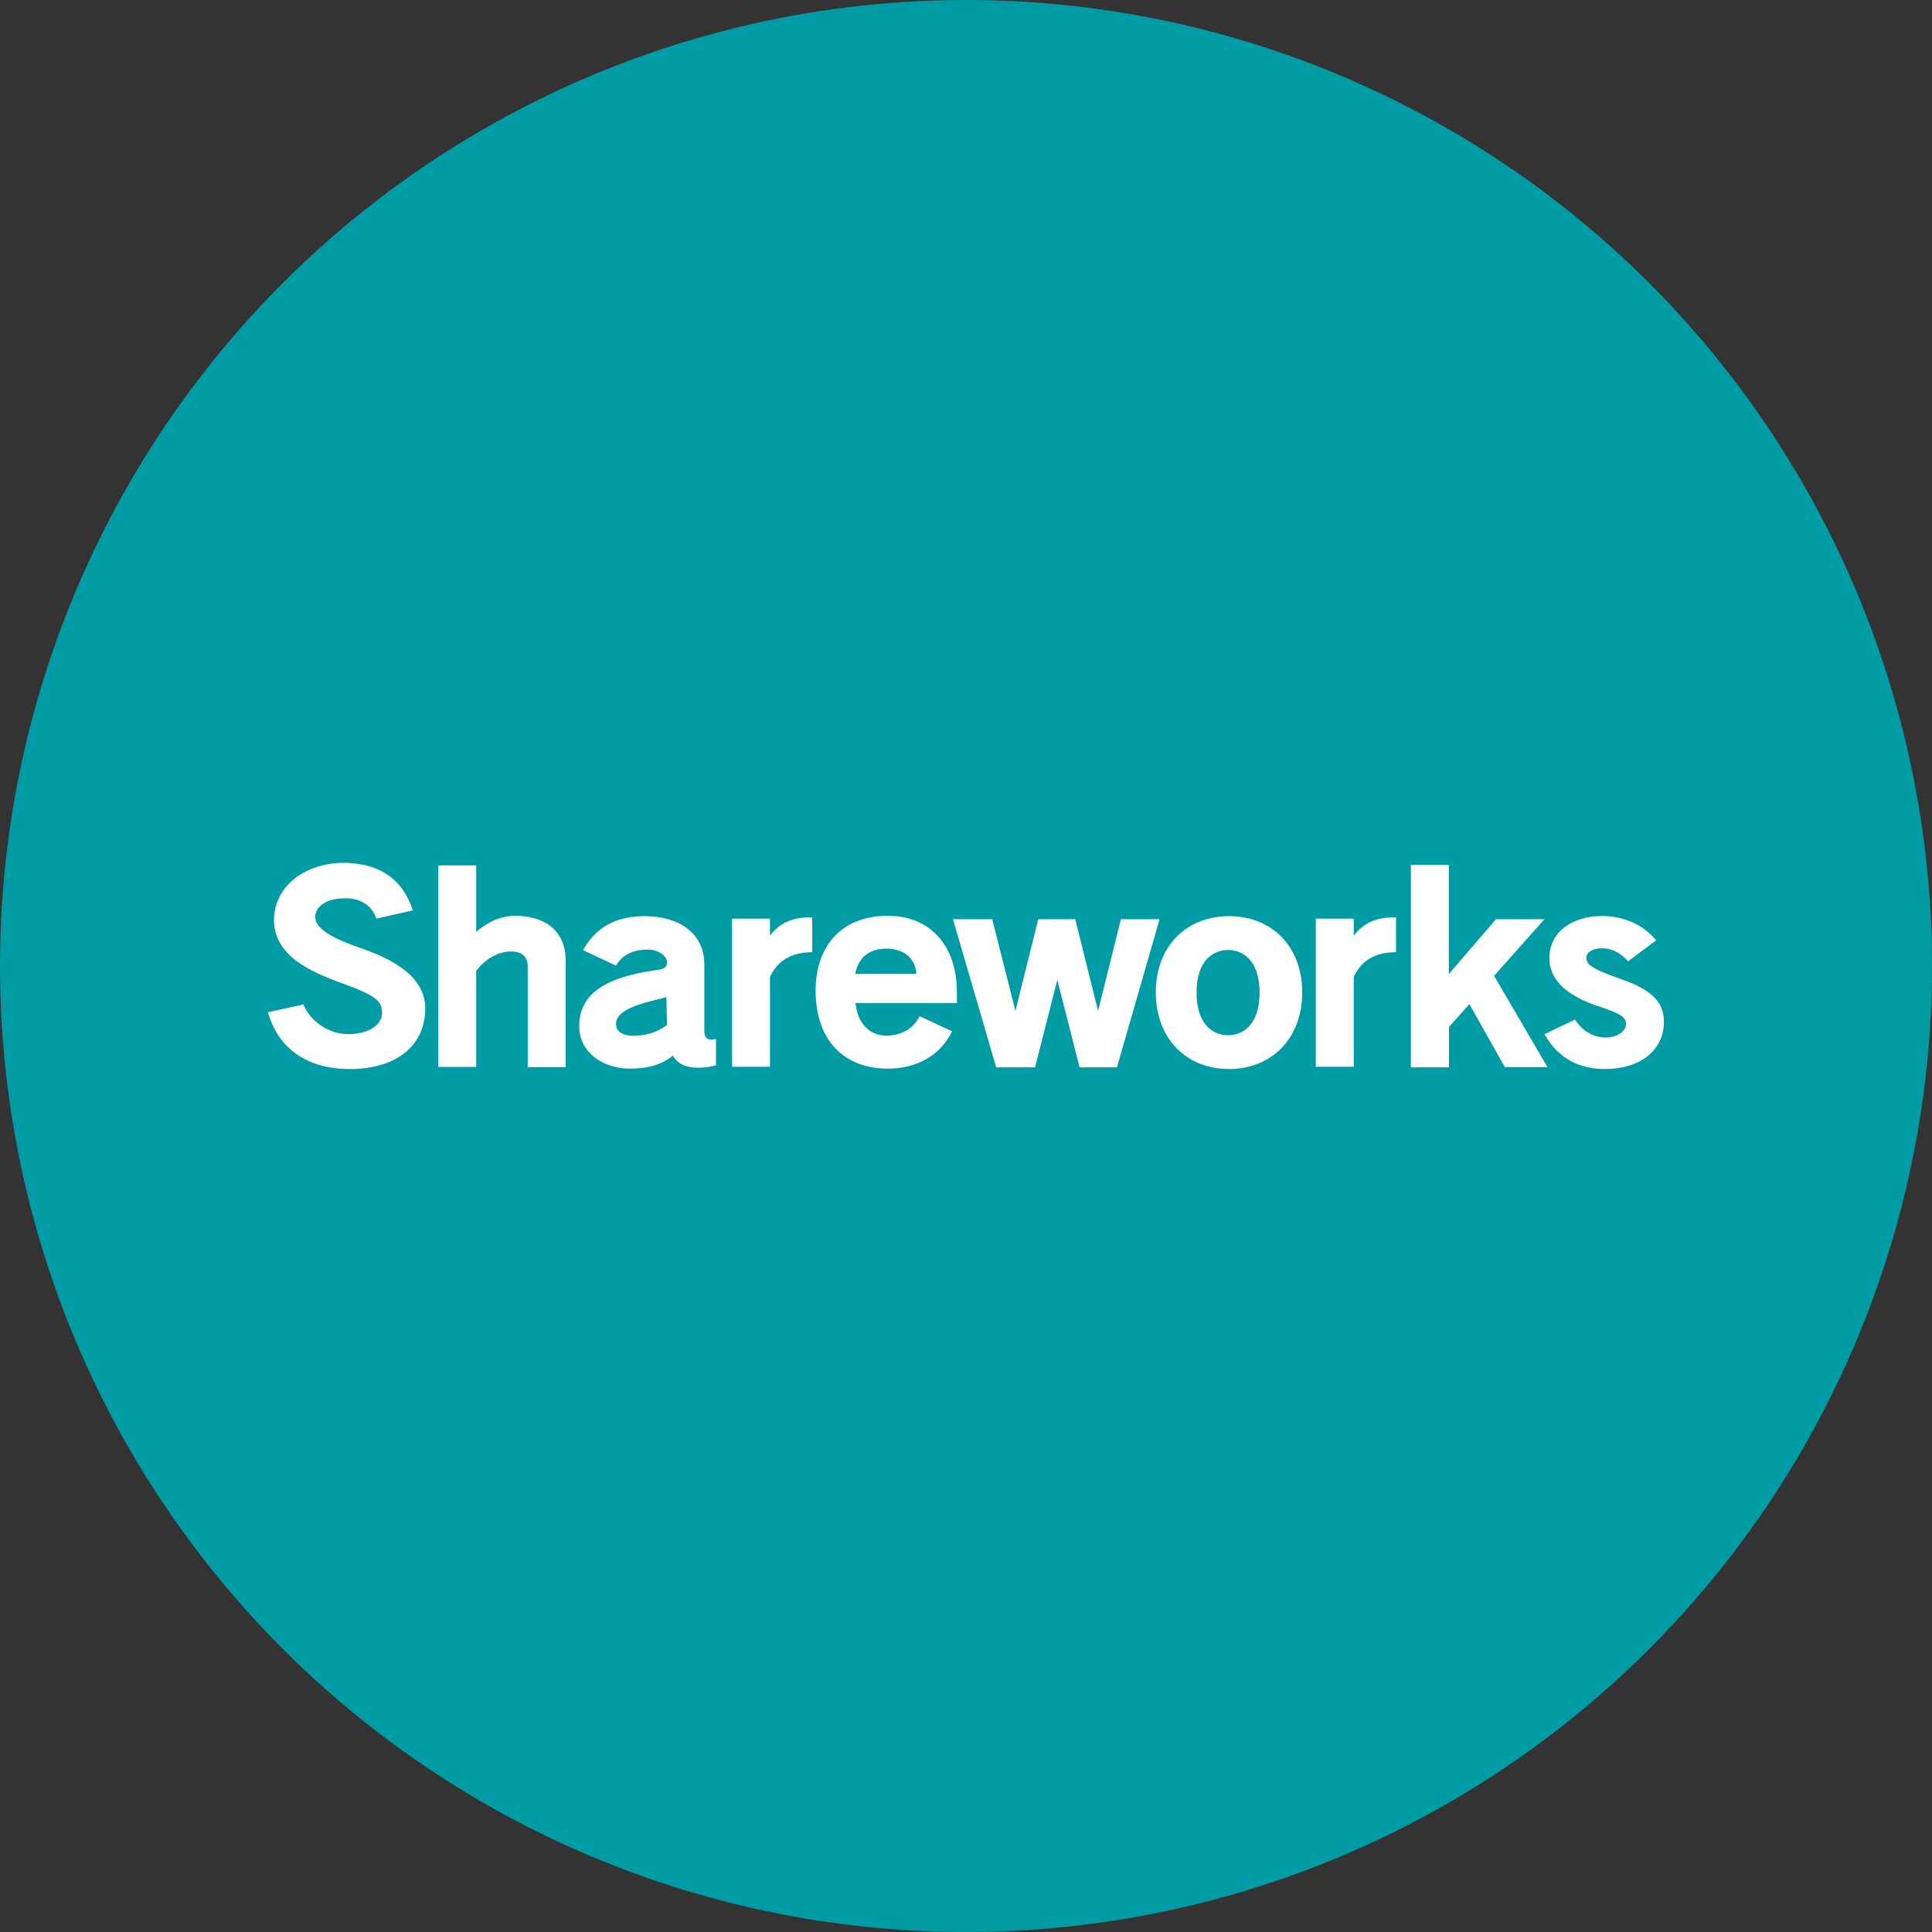 <?xml version="1.0" encoding="utf-8"?>
<!-- Generator: Adobe Illustrator 21.0.0, SVG Export Plug-In . SVG Version: 6.00 Build 0)  -->
<svg version="1.1" xmlns="http://www.w3.org/2000/svg" xmlns:xlink="http://www.w3.org/1999/xlink" x="0px" y="0px"
	 viewBox="0 0 1024 1024" style="enable-background:new 0 0 1024 1024;" xml:space="preserve">
<rect x="0" y="0" width="1024" height="1024" fill="#333333" stroke="none"/>
<style type="text/css">
	.st0{fill:#009CA6;}
	.st1{fill:#FFFFFF;}
</style>
<g id="Min_Guides__x28_DO_NOT_REMOVE_x29_">
</g>
<g id="Max_Guides__x28_DO_NOT_REMOVE_x29_">
</g>
<g id="Icon">
	<circle id="Background" class="st0" cx="512" cy="512" r="512"/>
	<path class="st1" d="M377.2,551c-2.6,0-3.9-1.3-3.9-4.4v-35.5c0-16.5-13.4-25.5-31.6-25.5c-15.2,0-25.7,5.7-32.7,18l17.5,8.2
		c3.6-6.4,10-8.5,17-8.5c5.4,0,10,3.3,10,6.7c0,2.3-1,3.6-5.1,4.1C319.8,518,307,527.3,307,544c0,13.4,12.1,22.4,27,22.4
		c10.3,0,17.5-2.6,22.6-6.9c3.1,5.1,8,6.4,13.6,6.4c3.6,0,6.7-0.5,9.3-1.3v-13.9L377.2,551L377.2,551z M353.5,543.3
		c-5.1,3.9-11.6,5.7-17.5,5.7c-5.4,0-9.5-1.8-9.5-6.4c0-6.2,9-9.8,22.1-12.9c1.8-0.5,3.6-0.8,4.6-1.3L353.5,543.3L353.5,543.3z
		 M408.1,495.9v-9H388v78.5h20.1v-47.6c4.1-8.7,11.3-13.1,22.4-13.1v-18.5C420.4,486.1,413.7,488.7,408.1,495.9z M273,485.4
		c-8,0-15.4,3.9-20.6,8.5v-35.2h-20.1v106.8h20.1v-50.9c4.4-5.9,11.3-10.3,18.3-10.3c5.9,0,9,2.6,9,8v53.3h20.1v-56.6
		C299.8,492.8,288.2,485.4,273,485.4z M191.5,502.6c-20.3-6.9-24.4-12.1-24.4-16.7c0-5.4,5.9-9.8,15.9-9.8c7.7,0,13.9,3.3,16.5,10.8
		l19.3-4.4c-5.1-15.7-16.7-25.2-37.3-25.2c-20.8,0.5-36,12.9-36.3,30.1c0,17.2,15.2,26.2,35.2,33.4c18.5,6.7,22.1,9.5,22.1,16.2
		c0,4.9-5.1,11.1-18.3,11.1c-8.5,0-19-5.4-23.4-15.7l-18.8,4.1c4.4,15.7,17,30.1,43.5,30.1s39.9-14.1,39.9-31.9
		C225.4,524.5,219.8,512.4,191.5,502.6z M651.4,485.6c-22.6,0-38.8,15.9-38.8,40.4s16.2,40.6,38.8,40.6c22.6,0,38.8-16.2,38.8-40.6
		S674.1,485.6,651.4,485.6z M650.9,548.7c-8,0-16.7-5.7-16.7-22.6s8.7-22.6,16.7-22.6s16.7,5.7,16.7,22.6S658.9,548.7,650.9,548.7z
		 M859.6,519.1c-17-5.9-18.8-8.2-18.8-11.6c0-2.3,2.6-4.9,8.7-4.9c5.4,0,10.3,3.3,13.4,6.9l14.9-11.1c-6.7-8.2-17-12.9-28.8-12.9
		c-14.7,0-27.8,7.7-27.8,22.4c0,10.8,8.2,19.6,26.2,25.5c10.8,3.6,14.4,5.4,14.4,9.3s-4.6,7.2-10.8,7.2c-6.2,0-12.1-3.1-16.2-9.5
		l-16.2,7.7c5.9,10.5,15.7,18.5,31.9,18.5c18.8,0,31.4-9.8,31.4-25C881.9,531.9,876.5,525,859.6,519.1z M818.6,487.2h-25.7l-25,29.1
		v-57.9h-20.1v107.3H768v-21.4l10.8-12.1l18.8,33.4h22.6l-28.3-48.4L818.6,487.2z M717.5,495.9v-9h-20.1v78.5h20.1v-47.6
		c4.1-8.7,11.3-13.1,22.4-13.1v-18.5C729.9,486.1,723.2,488.7,717.5,495.9z M594.1,487.2L582,535.8l-12.1-48.6h-19.6l-12.1,48.6
		l-12.3-48.6h-20.8l22.9,78.5h20.6l11.8-46.3l11.8,46.3H592l22.6-78.5H594.1z M507.1,525c0-21.9-12.6-39.6-36.5-39.6
		c-25.2,0-38.3,16.7-38.3,39.6c0,26.8,15.4,41.4,38.3,41.4c15.2,0,27.8-6.9,34-19.8l-17.2-8c-3.1,6.4-9.5,10.3-17.5,10.3
		c-6.9,0-14.9-3.9-16.5-17.2h53.8V525z M453.3,516.2c1.5-8.2,6.9-13.4,16.5-13.4s15.4,5.4,15.9,13.4
		C485.8,516.2,453.3,516.2,453.3,516.2z"/>
</g>
</svg>
